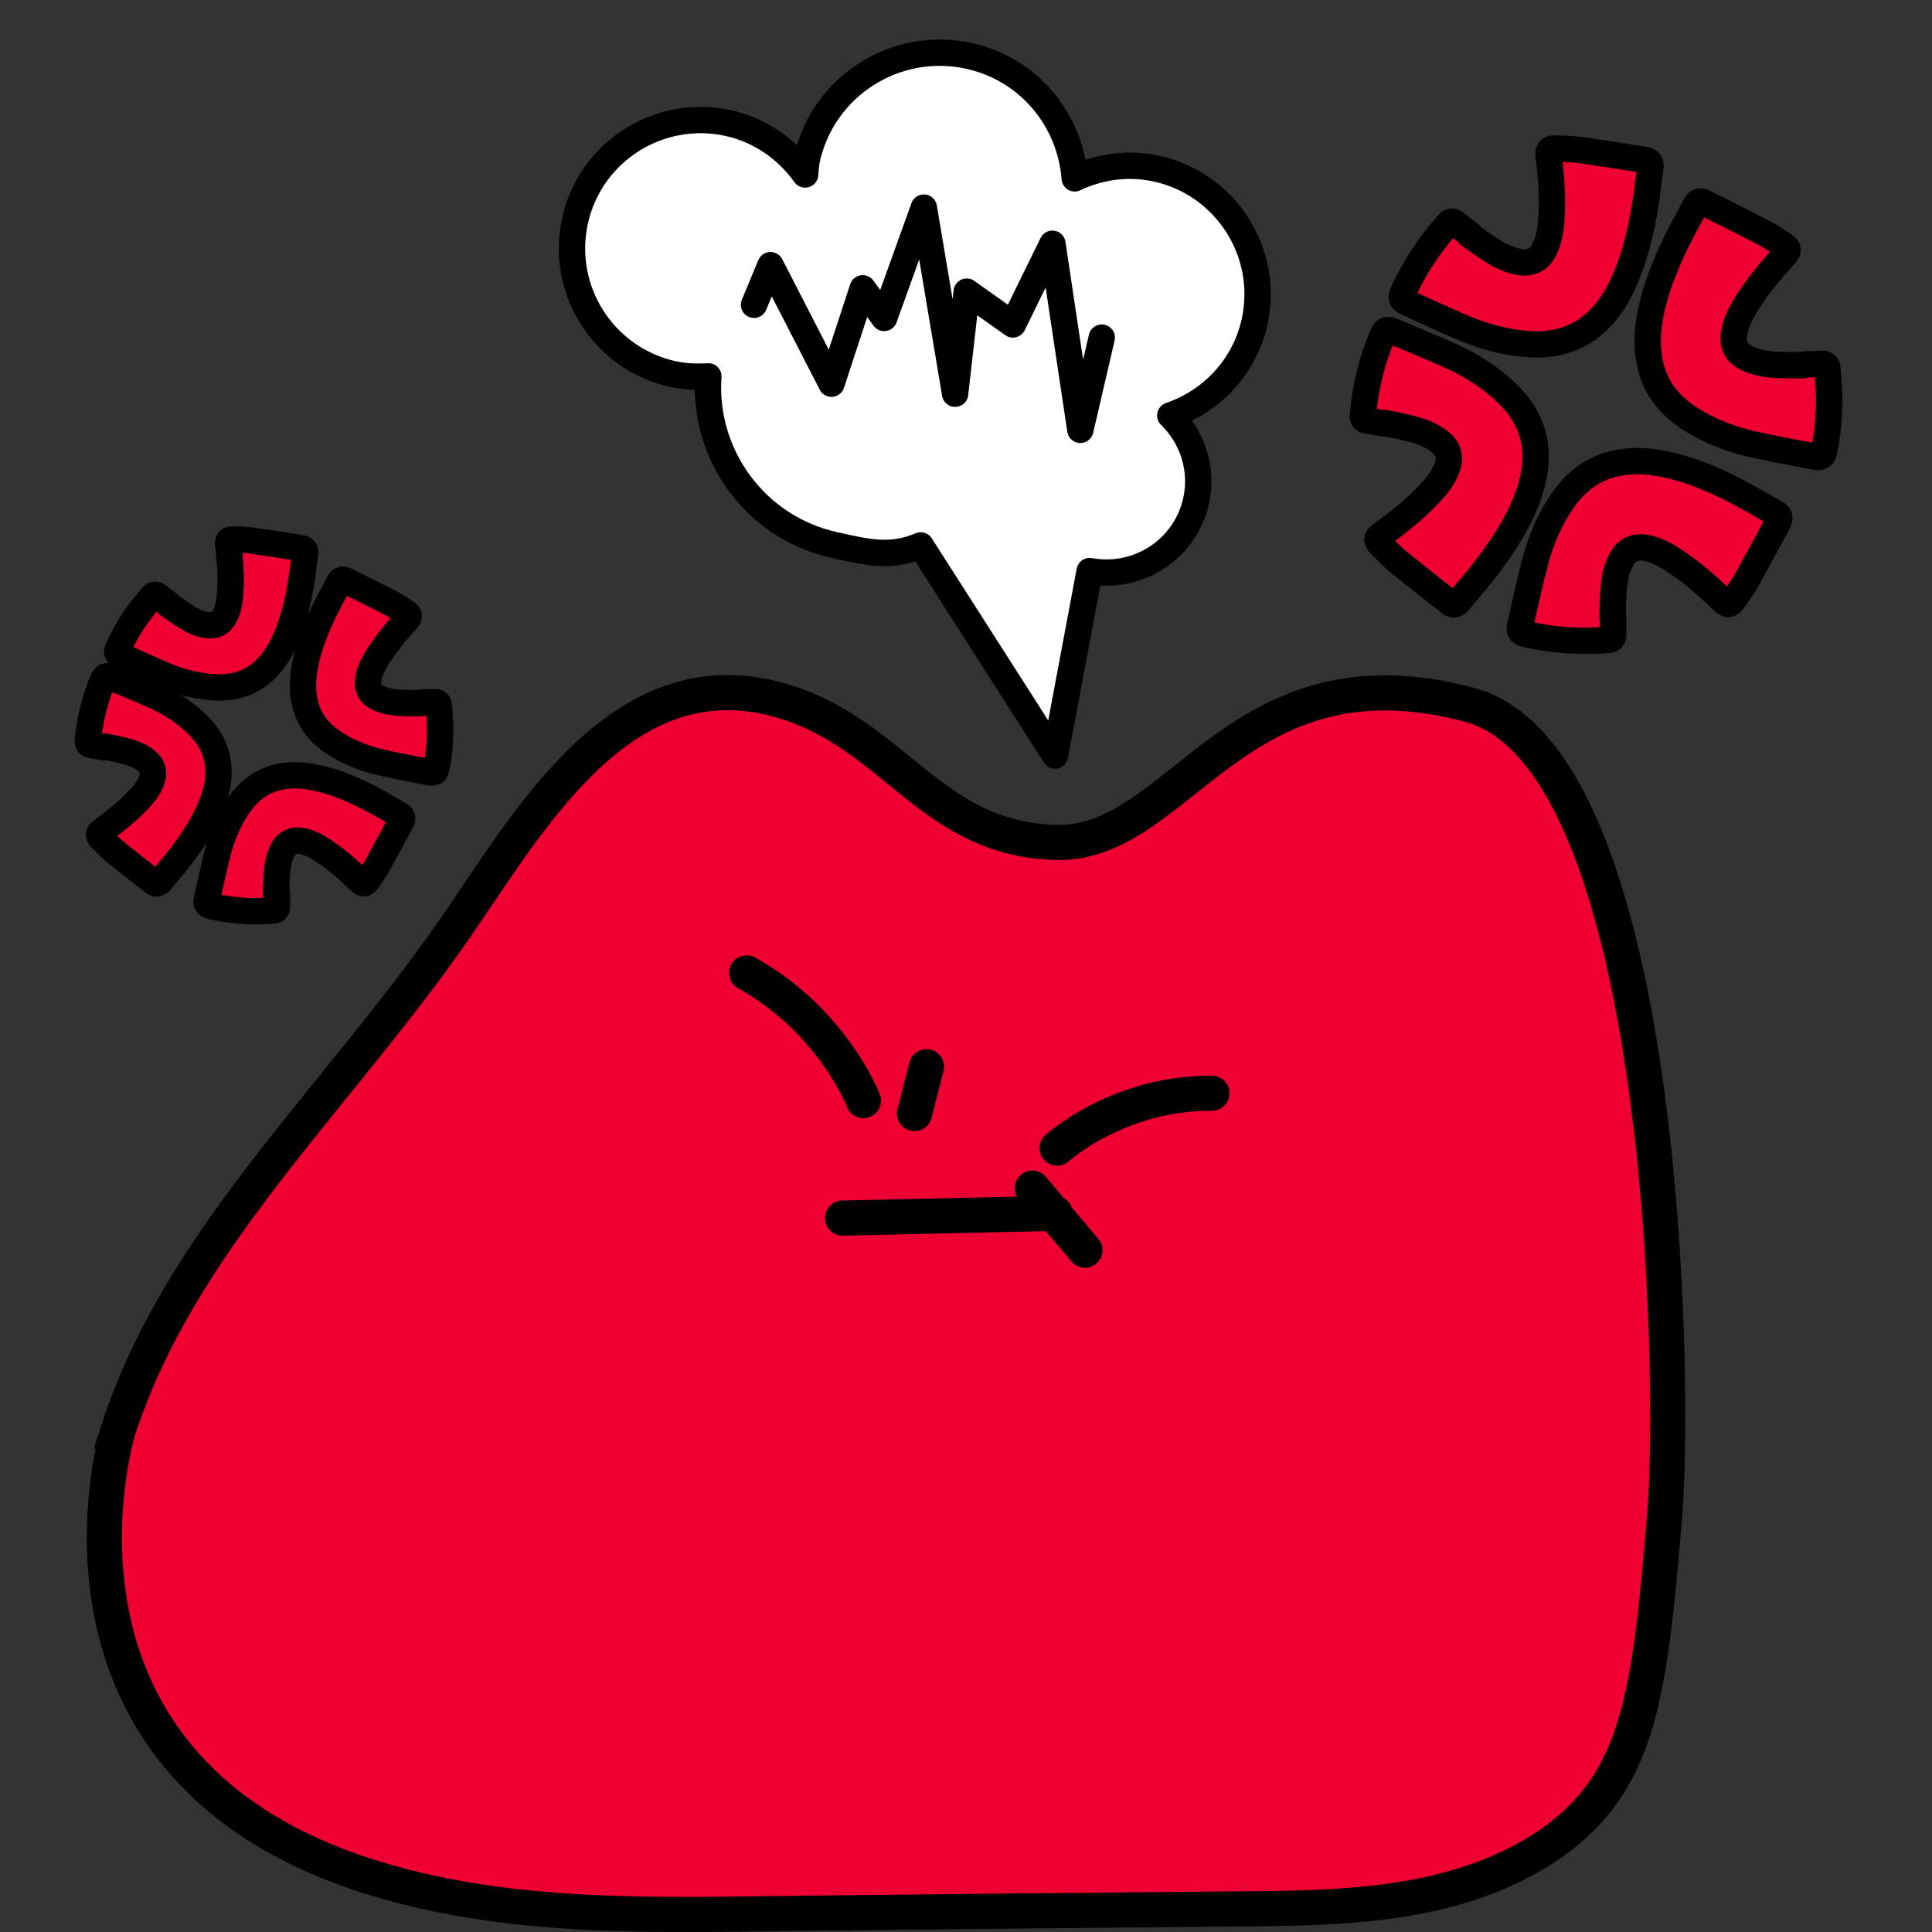 <svg xmlns="http://www.w3.org/2000/svg" width="110" height="110" fill="none" viewBox="0 0 110 110">
    <rect x="0" y="0" width="110" height="110" fill="#333333" stroke="none"/>
    <path fill="#EF0033" stroke="#000" stroke-miterlimit="10" stroke-width="2" d="M6.71 81.487s-5.69 18.755 13.91 25.226c8.14 2.686 16.86 2.307 25.32 2.217 7.63-.08 15.25-.16 22.88-.23 6.44-.07 13.33.16 18.99-3.405 5.46-3.535 6.09-8.369 6.97-19.025.63-7.59.09-43.141-11.1-46.137-13.29-3.565-16.48 7.999-23.53 7.83-7.08-.17-9.12-6.013-15.39-7.99-9.29-2.926-14.6 6.75-18.91 12.962-6.77 9.747-15.66 17.727-19.14 28.552z"/>
    <path stroke="#000" stroke-linecap="round" stroke-linejoin="round" stroke-miterlimit="10" stroke-width="2" d="M49.16 62.663s-1.74-4.544-6.65-7.27M60.19 65.369s3.47-3.156 8.81-3.126"/>
    <path stroke="#000" stroke-linecap="round" stroke-miterlimit="10" stroke-width="2" d="M47.97 69.354l12.11-.27M58.78 67.646l2.99 3.535"/>
    <path stroke="#000" stroke-linecap="round" stroke-linejoin="round" stroke-miterlimit="10" stroke-width="2" d="M52.75 60.735l-.68 2.667"/>
    <path fill="#fff" stroke="#000" stroke-linecap="round" stroke-linejoin="round" stroke-miterlimit="10" stroke-width="1.5" d="M52.42 31.055l7.65 11.964 1.97-10.506c2.76.51 5.45-1.238 6.06-3.994.41-1.828-.22-3.646-1.47-4.864 2.34-.799 4.22-2.736 4.8-5.323.87-3.944-1.62-7.85-5.57-8.728-1.64-.36-3.26-.12-4.67.55-.25-3.316-2.6-6.222-6.02-6.971-4.18-.919-8.31 1.717-9.23 5.882-.06.29-.07.579-.1.869-1.02-1.428-2.53-2.517-4.37-2.926-3.95-.87-7.86 1.617-8.73 5.562-.87 3.945 1.62 7.85 5.57 8.728.68.15 1.35.17 2.02.13-.31 4.474 2.68 8.618 7.19 9.607 1.91.43 3.21.73 4.9.02z"/>
    <path fill="#fff" d="M42.93 17.354l.94-2.257 3.47 6.75 1.78-5.432 1.22 1.688 2.26-6.282 1.78 10.596.66-5.812 2.63 1.867 2.25-4.594 1.59 10.596 1.22-5.253"/>
    <path stroke="#000" stroke-linecap="round" stroke-linejoin="round" stroke-miterlimit="10" stroke-width="1.5" d="M42.93 17.354l.94-2.257 3.47 6.75 1.78-5.432 1.22 1.688 2.26-6.282 1.78 10.596.66-5.812 2.63 1.867 2.25-4.594 1.59 10.596 1.22-5.253"/>
    <path fill="#EF0033" stroke="#000" stroke-linejoin="round" stroke-miterlimit="10" stroke-width="1.5" d="M91.84 35.08c0 .34 0 .679.01 1.028 0 .18-.05.3-.25.32-1.61.13-3.2.04-4.78-.34-.27-.07-.33-.22-.27-.449.27-1.198.53-2.407.84-3.595.33-1.268.83-2.457 1.58-3.545.77-1.109 1.77-1.868 3.12-2.137.91-.18 1.82-.12 2.72.07 1.57.329 3.02.978 4.42 1.727.63.34 1.241.71 1.871 1.059.24.13.25.3.14.509-.6 1.108-1.19 2.217-1.8 3.315-.22.4-.51.77-.77 1.149-.17.25-.32.26-.54.05-.86-.829-1.75-1.628-2.75-2.287-.53-.35-1.09-.67-1.73-.769-.6-.09-1.03.13-1.32.65-.29.518-.4 1.088-.45 1.657-.05.53-.05 1.058-.07 1.588h.03zM78.87 24.125c-.34-.06-.67-.12-1.01-.17-.18-.03-.29-.11-.27-.3.15-1.608.52-3.156 1.16-4.634.11-.26.28-.28.49-.19 1.14.48 2.28.94 3.4 1.449 1.19.539 2.28 1.248 3.22 2.167.96.948 1.54 2.067 1.57 3.435.02.929-.2 1.808-.54 2.666-.6 1.489-1.49 2.797-2.47 4.055-.44.56-.92 1.099-1.37 1.648-.17.21-.34.2-.52.05-.99-.78-1.98-1.548-2.95-2.347-.36-.29-.67-.63-1-.959-.22-.21-.21-.36.04-.539.97-.7 1.91-1.438 2.73-2.307.44-.47.85-.949 1.06-1.578.19-.569.05-1.028-.42-1.408-.46-.37-1-.58-1.56-.729-.51-.14-1.03-.23-1.55-.35-.01.01-.01.03-.01.04zM102.691 20.75c.34-.01.68-.02 1.02-.04.18-.01.31.04.33.239.18 1.598.14 3.196-.19 4.773-.06.28-.21.33-.44.29-1.21-.23-2.42-.45-3.62-.719-1.28-.29-2.49-.759-3.59-1.468-1.13-.729-1.93-1.708-2.24-3.046-.21-.899-.18-1.807-.02-2.716.28-1.578.89-3.046 1.59-4.474.32-.64.68-1.258 1-1.898.12-.25.29-.26.5-.15 1.13.56 2.25 1.12 3.37 1.698.41.21.78.48 1.17.73.25.16.27.309.07.529-.81.888-1.58 1.797-2.21 2.816-.33.55-.64 1.108-.71 1.757-.07.6.16 1.02.69 1.299.53.27 1.1.36 1.68.4.53.03 1.06.02 1.59.03.01-.02.01-.04.01-.05zM83.69 13.34c-.27-.21-.54-.41-.81-.63-.14-.11-.27-.14-.4 0-1.07 1.198-1.97 2.527-2.62 4.005-.11.26-.02.39.19.489 1.12.51 2.23 1.029 3.37 1.508 1.21.5 2.47.829 3.78.889 1.34.06 2.56-.28 3.59-1.179.7-.609 1.2-1.368 1.59-2.207.68-1.448 1.04-2.996 1.3-4.564.11-.709.18-1.418.29-2.127.04-.27-.09-.38-.32-.42-1.24-.189-2.48-.399-3.73-.568-.45-.06-.92-.06-1.38-.08-.3-.01-.4.09-.37.39.14 1.188.25 2.376.16 3.574-.04.64-.12 1.269-.44 1.848-.29.53-.72.739-1.32.659-.59-.09-1.11-.34-1.6-.65-.45-.279-.87-.598-1.31-.898.01-.02.02-.03.03-.04zM15.77 50.828c0 .26 0 .52.01.77 0 .14-.04.229-.19.239-1.22.1-2.42.03-3.61-.26-.21-.05-.25-.17-.21-.34.21-.908.4-1.817.63-2.716.25-.958.63-1.857 1.19-2.676.58-.839 1.34-1.418 2.35-1.618.69-.14 1.37-.09 2.05.05 1.19.25 2.28.74 3.34 1.308.48.25.94.54 1.41.8.18.1.19.229.11.379-.45.839-.9 1.677-1.36 2.506-.17.3-.38.58-.58.87-.13.189-.24.199-.4.04-.65-.63-1.32-1.23-2.08-1.728-.4-.27-.82-.51-1.31-.58-.45-.07-.78.1-1 .49-.22.39-.3.819-.34 1.258-.04.4-.04.799-.06 1.198.03.01.04.01.05.01zM5.97 42.55c-.25-.04-.51-.09-.76-.13-.13-.02-.22-.08-.21-.23.12-1.208.39-2.387.88-3.505.09-.2.21-.21.37-.15.86.36 1.72.71 2.57 1.089.9.41 1.72.938 2.43 1.637.72.71 1.16 1.558 1.19 2.597.02.699-.15 1.368-.41 2.007-.45 1.119-1.13 2.117-1.87 3.066-.33.43-.69.829-1.03 1.248-.13.16-.26.15-.4.04-.75-.589-1.5-1.168-2.23-1.767-.27-.22-.5-.48-.75-.72-.16-.16-.15-.269.03-.409.73-.529 1.44-1.088 2.07-1.747.33-.35.64-.72.8-1.189.14-.43.04-.779-.31-1.068-.35-.28-.76-.44-1.18-.55-.39-.11-.78-.18-1.17-.26-.02.02-.02.03-.02.04zM23.96 40.003l.77-.03c.14-.01.23.03.25.18.13 1.208.11 2.416-.14 3.605-.04.21-.16.25-.33.22-.91-.18-1.83-.34-2.74-.55-.96-.22-1.88-.569-2.72-1.108-.85-.55-1.46-1.288-1.69-2.297-.16-.68-.13-1.368-.01-2.047.21-1.189.67-2.297 1.2-3.376.24-.48.51-.949.76-1.428.09-.19.22-.2.38-.12.85.42 1.7.84 2.55 1.279.31.16.59.37.88.549.19.12.21.23.05.4-.61.669-1.19 1.358-1.67 2.127-.25.409-.48.838-.54 1.328-.05.45.12.769.52.978.4.2.83.27 1.27.3.4.03.8.01 1.2.02.01-.01.01-.02.01-.03zM9.61 34.4c-.2-.16-.41-.309-.61-.469-.11-.08-.21-.11-.31 0-.81.91-1.49 1.908-1.98 3.026-.09.2-.01.3.14.37.85.38 1.69.779 2.55 1.138.91.38 1.86.62 2.86.67 1.02.05 1.94-.21 2.71-.89.53-.459.9-1.038 1.2-1.667.52-1.099.79-2.257.98-3.446.09-.529.14-1.068.22-1.607.03-.21-.06-.29-.24-.32-.94-.15-1.88-.3-2.82-.43-.34-.05-.69-.04-1.04-.06-.23-.01-.3.07-.28.3.11.899.19 1.798.12 2.697-.03.479-.09.958-.33 1.388-.22.4-.55.559-1 .49-.44-.06-.84-.26-1.21-.49-.34-.21-.66-.45-.99-.68.01 0 .02-.01.03-.02z"/>
</svg>
